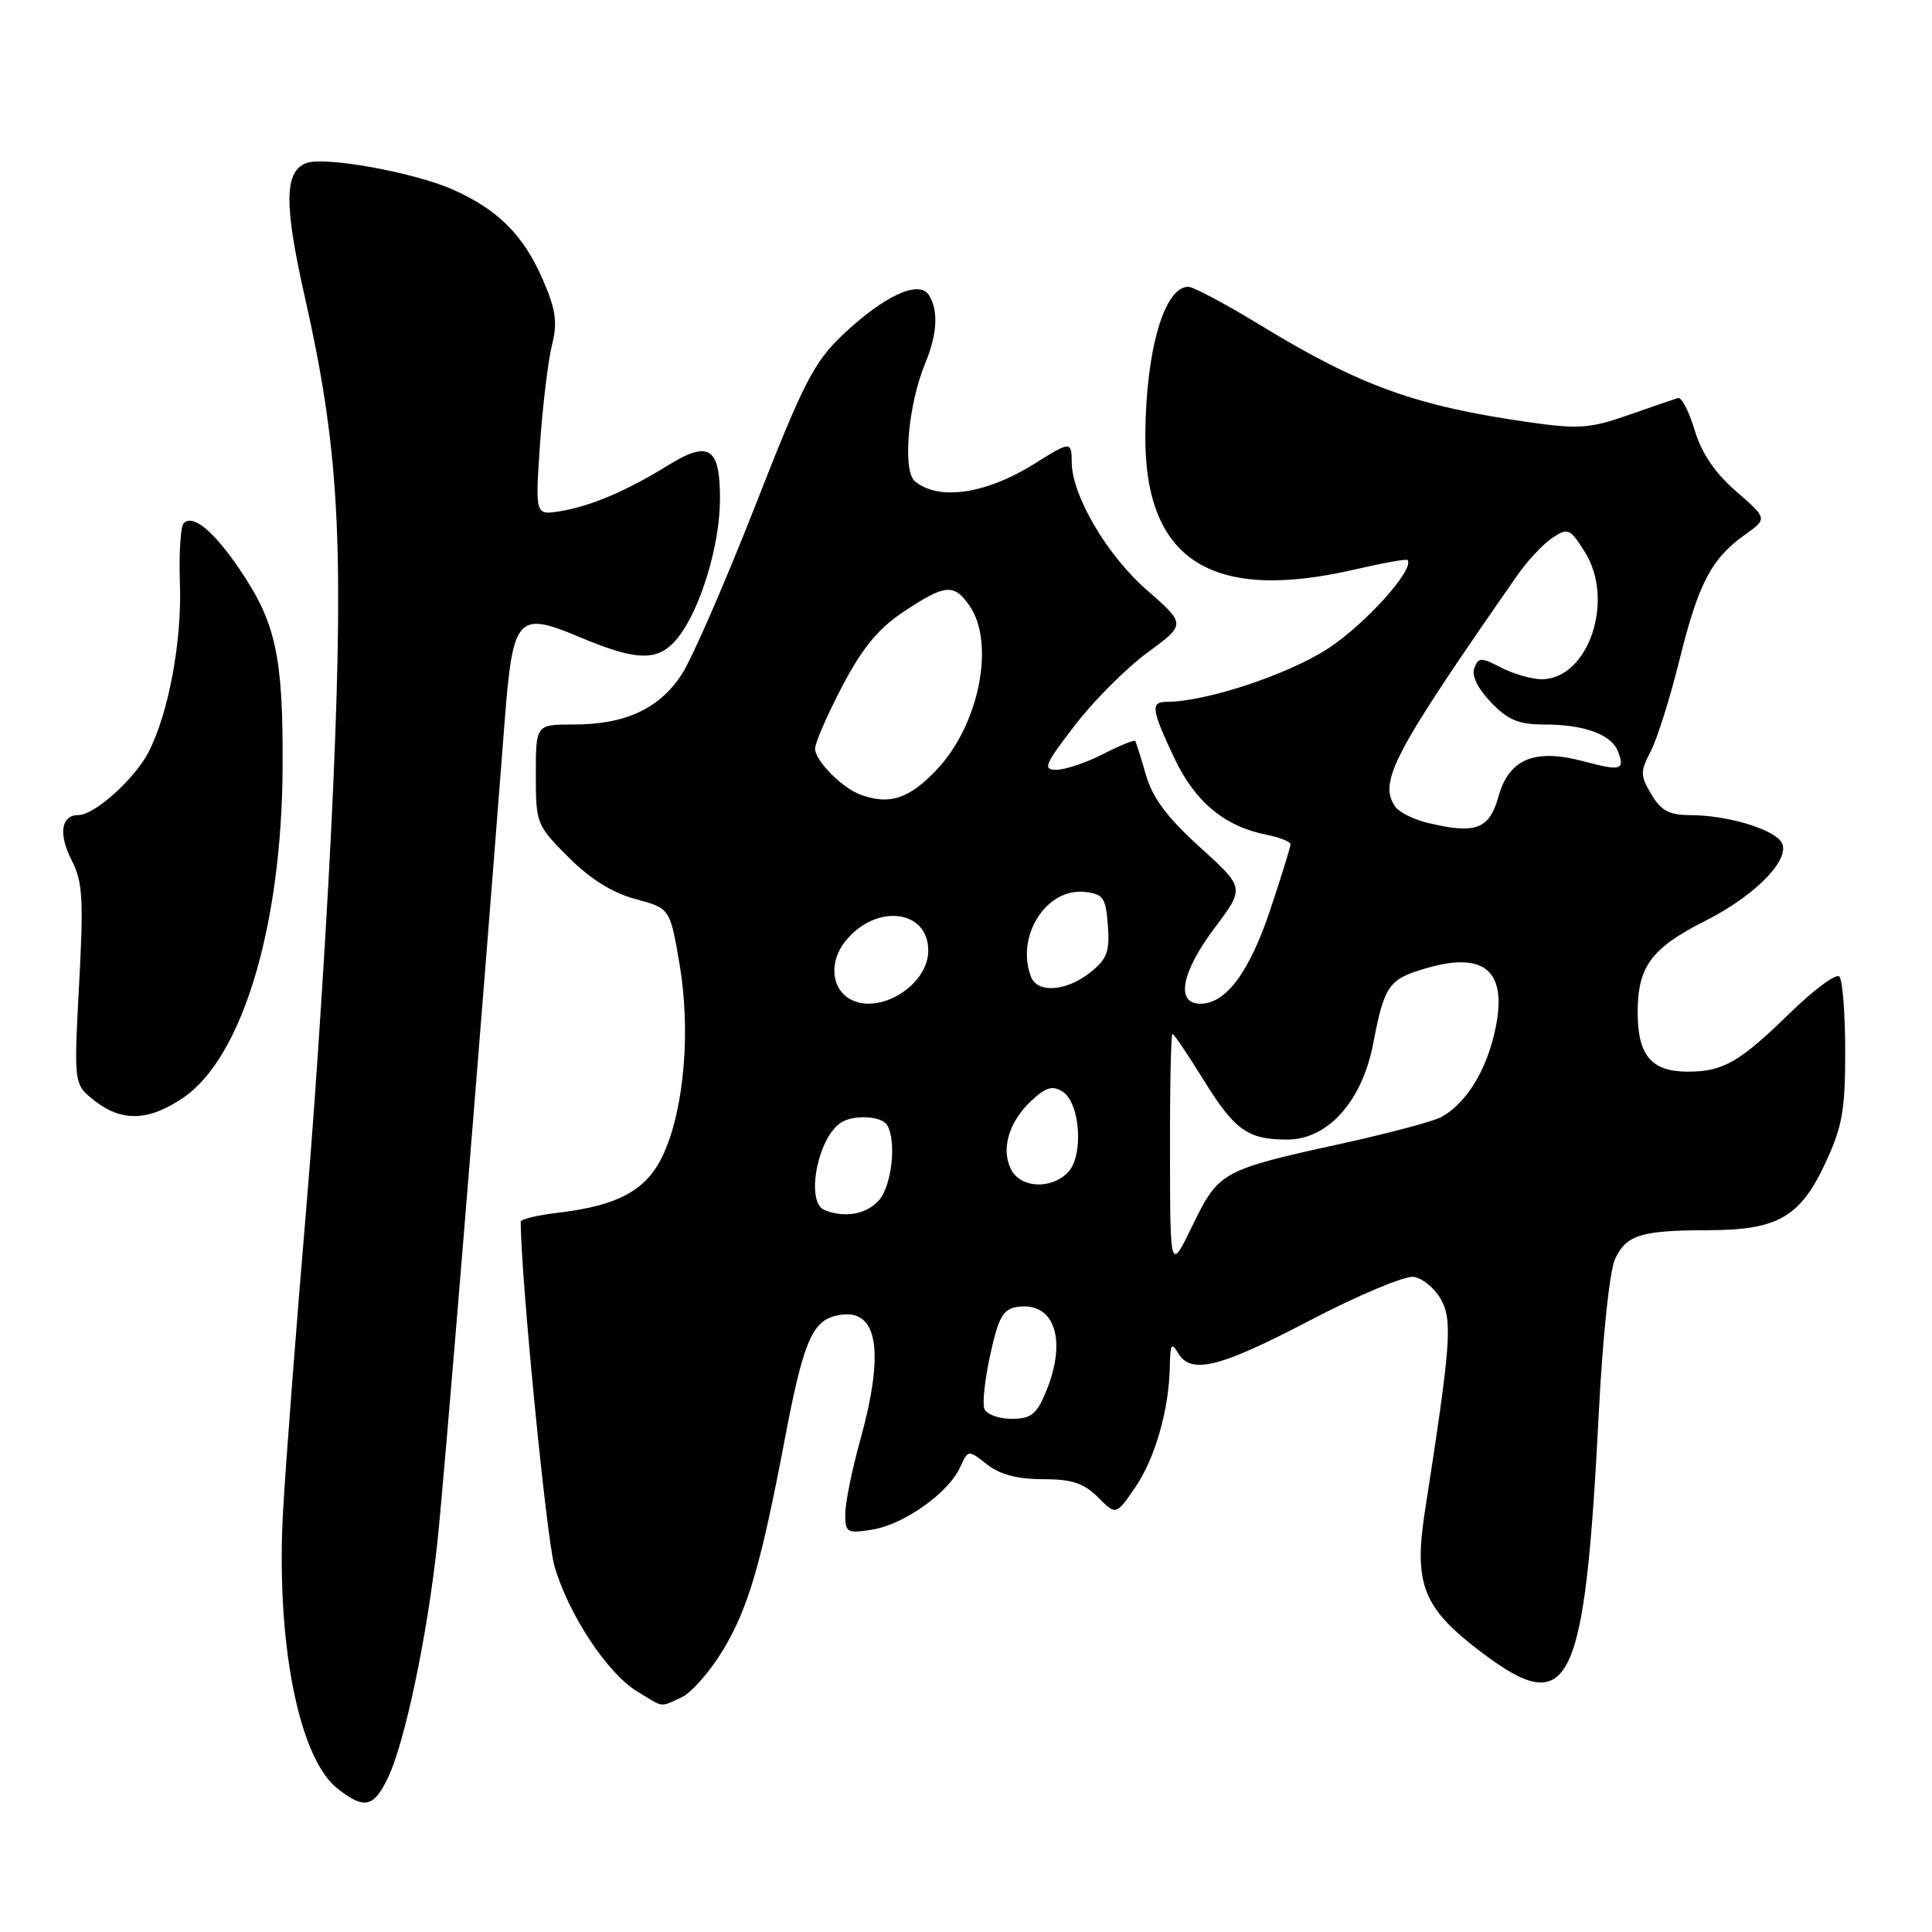 <?xml version="1.0" encoding="UTF-8" standalone="no"?>
<!DOCTYPE svg PUBLIC "-//W3C//DTD SVG 1.1//EN" "http://www.w3.org/Graphics/SVG/1.1/DTD/svg11.dtd" >
<svg xmlns="http://www.w3.org/2000/svg" xmlns:xlink="http://www.w3.org/1999/xlink" version="1.1" viewBox="0 0 256 256">
 <g >
 <path fill="currentColor"
d=" M 51.43 235.51 C 53.67 230.79 56.63 216.68 57.94 204.50 C 58.84 196.19 63.46 139.74 66.86 95.69 C 67.95 81.61 68.54 80.94 76.83 84.43 C 84.57 87.68 87.31 87.69 89.87 84.44 C 92.82 80.69 95.38 72.26 95.40 66.19 C 95.44 59.29 93.94 58.30 88.55 61.64 C 83.05 65.04 78.27 67.08 74.26 67.73 C 70.91 68.28 70.91 68.28 71.55 58.89 C 71.91 53.72 72.62 47.82 73.13 45.77 C 73.89 42.75 73.67 41.09 71.96 37.13 C 69.41 31.20 65.99 27.76 59.98 25.11 C 54.83 22.83 42.97 20.69 40.58 21.61 C 37.66 22.73 37.62 27.08 40.41 39.44 C 44.84 59.06 45.55 71.13 44.19 103.31 C 43.54 118.81 41.92 144.32 40.59 160.00 C 39.26 175.68 37.88 193.68 37.52 200.00 C 36.52 217.36 39.55 232.93 44.71 236.99 C 48.28 239.80 49.52 239.52 51.43 235.51 Z  M 90.30 224.91 C 91.61 224.31 94.08 221.50 95.79 218.66 C 99.15 213.07 100.82 207.37 103.97 190.79 C 106.39 178.03 107.57 175.14 110.68 174.36 C 116.24 172.97 117.37 178.58 114.00 190.76 C 112.90 194.73 112.00 199.16 112.00 200.62 C 112.00 203.09 112.23 203.22 115.59 202.68 C 119.78 202.00 125.67 197.82 127.21 194.44 C 128.29 192.08 128.29 192.08 130.78 194.04 C 132.48 195.38 134.82 196.00 138.18 196.00 C 142.03 196.00 143.61 196.52 145.48 198.39 C 147.88 200.79 147.88 200.79 150.39 197.14 C 153.05 193.27 154.92 186.76 155.01 181.00 C 155.05 178.13 155.24 177.82 156.08 179.25 C 157.79 182.18 161.51 181.27 173.61 174.94 C 179.98 171.61 186.15 169.03 187.32 169.19 C 188.48 169.36 190.11 170.70 190.93 172.17 C 192.49 174.97 192.25 178.13 188.81 200.23 C 187.30 209.94 188.56 213.09 196.29 218.93 C 208.07 227.82 209.98 223.89 211.86 187.00 C 212.37 177.06 213.29 168.35 214.00 166.83 C 215.50 163.63 217.41 163.03 226.30 163.01 C 235.52 163.00 238.50 161.30 241.84 154.18 C 244.11 149.32 244.50 147.17 244.50 139.34 C 244.50 134.30 244.15 129.82 243.72 129.39 C 243.30 128.96 240.37 131.12 237.22 134.19 C 230.48 140.76 228.33 142.00 223.64 142.00 C 218.82 142.00 217.00 139.85 217.00 134.15 C 217.00 128.07 218.80 125.64 225.94 122.03 C 232.90 118.52 237.64 113.47 235.92 111.41 C 234.50 109.69 228.61 108.01 223.97 108.01 C 221.17 108.00 220.09 107.42 218.81 105.25 C 217.33 102.76 217.33 102.23 218.73 99.55 C 219.58 97.93 221.30 92.46 222.55 87.40 C 225.06 77.28 226.77 74.01 231.23 70.84 C 234.20 68.72 234.20 68.72 230.05 65.11 C 227.24 62.67 225.46 60.04 224.55 57.00 C 223.81 54.52 222.82 52.61 222.35 52.74 C 221.88 52.88 218.93 53.89 215.78 54.99 C 210.76 56.76 209.18 56.88 202.83 55.98 C 187.68 53.83 180.27 51.17 167.08 43.13 C 162.46 40.31 158.12 38.00 157.46 38.00 C 154.29 38.00 151.86 46.30 151.76 57.50 C 151.60 74.18 160.43 79.89 179.56 75.45 C 183.23 74.60 186.35 74.04 186.50 74.20 C 187.53 75.36 180.85 82.79 175.90 85.98 C 170.55 89.44 159.73 93.00 154.55 93.00 C 152.43 93.00 152.58 94.06 155.61 100.46 C 158.37 106.28 162.25 109.50 167.86 110.62 C 169.59 110.97 171.00 111.53 171.00 111.87 C 171.00 112.21 169.81 116.07 168.35 120.44 C 165.57 128.80 162.46 133.00 159.05 133.00 C 155.74 133.00 156.53 128.82 160.97 122.92 C 164.94 117.64 164.94 117.64 158.99 112.25 C 154.66 108.33 152.72 105.73 151.84 102.68 C 151.18 100.38 150.54 98.36 150.42 98.18 C 150.29 98.00 148.37 98.79 146.14 99.93 C 143.91 101.07 141.14 102.00 139.98 102.00 C 138.13 102.00 138.41 101.32 142.43 96.10 C 144.92 92.85 149.26 88.51 152.06 86.46 C 157.15 82.72 157.15 82.72 151.94 78.16 C 146.67 73.56 142.03 65.65 142.01 61.25 C 142.00 58.46 141.82 58.46 137.23 61.35 C 130.73 65.46 124.41 66.41 121.23 63.77 C 119.56 62.39 120.33 53.58 122.60 48.13 C 124.20 44.27 124.37 41.13 123.08 39.09 C 121.78 37.04 117.12 39.20 111.67 44.36 C 107.83 48.02 106.47 50.67 100.08 67.00 C 96.09 77.17 91.72 87.22 90.35 89.33 C 87.39 93.90 82.87 96.00 76.03 96.00 C 71.00 96.00 71.00 96.00 71.00 102.63 C 71.00 109.12 71.09 109.36 75.33 113.59 C 78.21 116.48 81.17 118.32 84.21 119.13 C 88.78 120.36 88.78 120.36 90.03 127.67 C 91.53 136.42 90.70 146.64 87.99 152.75 C 85.83 157.63 82.11 159.73 73.89 160.70 C 71.20 161.02 69.00 161.55 69.00 161.89 C 69.01 169.18 72.41 203.87 73.47 207.52 C 75.32 213.91 80.46 221.70 84.42 224.12 C 88.07 226.34 87.37 226.24 90.30 224.91 Z  M 24.27 145.46 C 32.13 140.12 37.36 122.66 37.45 101.50 C 37.51 86.89 36.55 82.50 31.74 75.42 C 28.28 70.33 25.57 68.10 24.34 69.33 C 23.92 69.75 23.70 73.33 23.84 77.29 C 24.12 84.93 22.34 94.52 19.68 99.66 C 17.83 103.24 12.52 108.00 10.39 108.00 C 8.08 108.00 7.71 110.55 9.52 114.04 C 10.95 116.81 11.09 119.17 10.48 130.47 C 9.78 143.68 9.78 143.68 12.52 145.84 C 16.14 148.68 19.70 148.57 24.27 145.46 Z  M 130.43 186.67 C 130.15 185.94 130.51 182.68 131.23 179.42 C 132.32 174.49 132.92 173.45 134.82 173.17 C 139.77 172.47 141.45 177.59 138.55 184.53 C 137.34 187.43 136.59 188.00 134.02 188.00 C 132.32 188.00 130.71 187.40 130.43 186.67 Z  M 155.03 152.75 C 155.01 144.09 155.16 137.00 155.36 137.00 C 155.55 137.00 157.38 139.70 159.42 143.00 C 163.60 149.77 165.31 151.00 170.57 151.00 C 175.95 151.00 180.49 145.93 181.96 138.26 C 183.45 130.51 184.00 129.73 189.07 128.27 C 197.00 125.97 199.95 128.88 197.98 137.07 C 196.74 142.25 194.11 146.33 190.93 148.04 C 189.87 148.60 183.95 150.18 177.76 151.54 C 161.88 155.02 161.49 155.24 158.02 162.37 C 155.05 168.50 155.05 168.50 155.03 152.75 Z  M 109.25 160.34 C 106.72 159.32 108.30 150.84 111.40 148.77 C 113.04 147.67 116.79 147.85 117.54 149.07 C 118.83 151.15 118.17 157.15 116.45 159.06 C 114.77 160.92 111.93 161.42 109.25 160.34 Z  M 134.01 155.02 C 132.59 152.36 133.64 148.69 136.63 145.88 C 138.56 144.07 139.46 143.80 140.79 144.64 C 143.16 146.12 143.62 153.24 141.48 155.38 C 139.24 157.62 135.30 157.43 134.01 155.02 Z  M 112.38 132.23 C 110.12 130.74 109.93 127.36 111.97 124.77 C 115.97 119.69 123.00 120.45 123.00 125.96 C 123.00 130.69 116.17 134.73 112.38 132.23 Z  M 136.61 129.42 C 134.55 124.05 138.66 117.60 143.77 118.19 C 146.19 118.46 146.53 118.96 146.80 122.64 C 147.06 126.13 146.68 127.10 144.42 128.89 C 141.24 131.38 137.46 131.64 136.61 129.42 Z  M 189.12 109.02 C 187.26 108.57 185.34 107.59 184.84 106.85 C 182.65 103.55 184.63 99.82 201.00 76.30 C 202.38 74.33 204.49 72.06 205.71 71.26 C 207.78 69.90 208.05 70.02 210.01 73.16 C 214.02 79.54 210.46 90.00 204.28 90.00 C 202.97 90.00 200.56 89.31 198.93 88.47 C 196.24 87.08 195.91 87.08 195.35 88.52 C 194.97 89.51 195.81 91.24 197.56 93.06 C 199.81 95.41 201.23 96.00 204.62 96.00 C 209.91 96.00 213.53 97.32 214.39 99.57 C 215.34 102.04 214.79 102.20 209.84 100.88 C 203.35 99.14 199.94 100.55 198.55 105.56 C 197.34 109.90 195.52 110.57 189.12 109.02 Z  M 114.00 105.29 C 111.59 104.41 108.00 100.78 108.00 99.22 C 108.00 98.44 109.63 94.70 111.61 90.91 C 114.30 85.80 116.40 83.26 119.79 81.02 C 125.23 77.41 126.40 77.30 128.44 80.22 C 131.92 85.19 129.75 96.07 124.10 102.01 C 120.43 105.87 117.86 106.71 114.00 105.29 Z "/>
</g>
</svg>